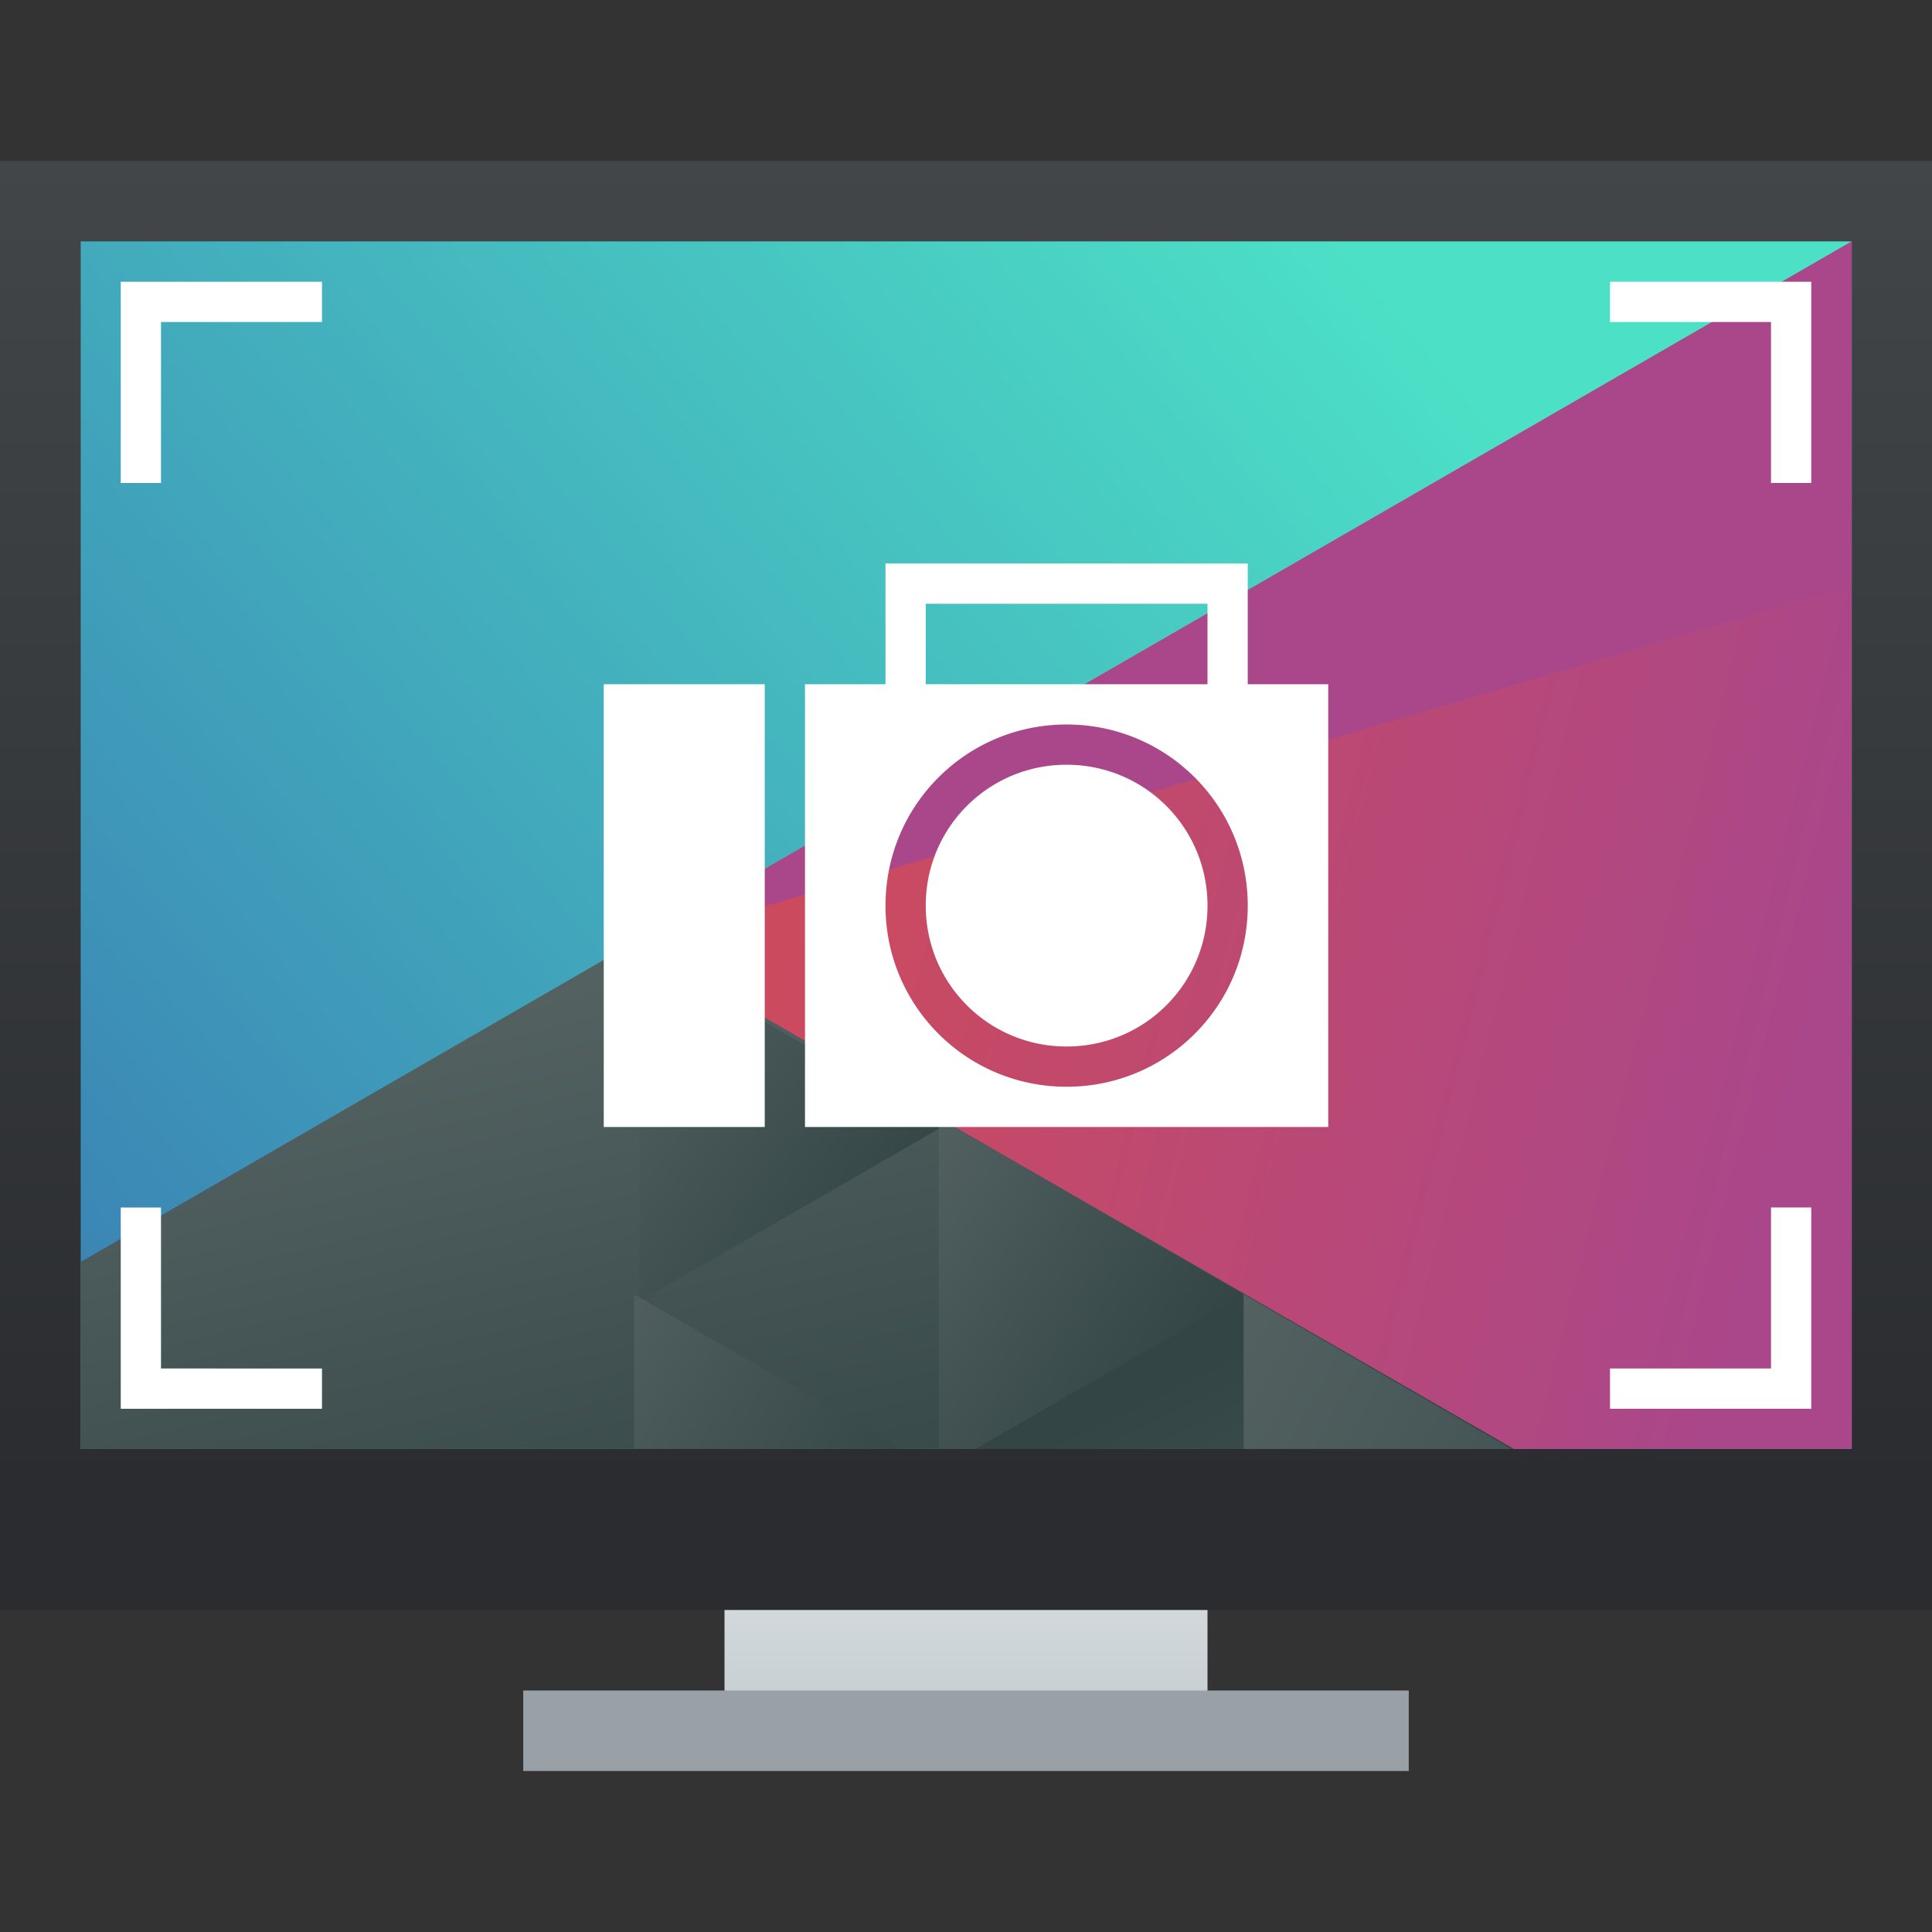 <svg xmlns="http://www.w3.org/2000/svg" xmlns:xlink="http://www.w3.org/1999/xlink" width="48" height="48"><rect width="100%" height="100%" fill="#333333" stroke="none"/><defs><linearGradient id="c" x2="0" y1="536.8" y2="503.8" gradientUnits="userSpaceOnUse"><stop stop-color="#2a2c2f"/><stop offset="1" stop-color="#424649"/></linearGradient><linearGradient id="b" x2="0" y1="547.8" y2="536.8" gradientTransform="matrix(1 0 0 .545 0 244)" gradientUnits="userSpaceOnUse"><stop stop-color="#c6cdd1"/><stop offset="1" stop-color="#e0e5e7"/></linearGradient><linearGradient id="d" x1="42.799" x2="11.999" y1="5.342" y2="31.357" gradientUnits="userSpaceOnUse"><stop stop-color="#4ce0c6"/><stop offset="1" stop-color="#3b85b5"/></linearGradient><linearGradient id="f" x1="29.855" x2="54.32" y1="22.346" y2="28.506" gradientUnits="userSpaceOnUse"><stop stop-color="#cc4a5e"/><stop offset="1" stop-color="#aa478a"/></linearGradient><linearGradient id="a" x1="24.392" x2="20.643" y1="41.22" y2="25.343" gradientUnits="userSpaceOnUse"><stop stop-color="#334545"/><stop offset="1" stop-color="#536161"/></linearGradient><linearGradient xlink:href="#a" id="g" x1="431.57" x2="439.57" y1="568.8" y2="562.8" gradientTransform="matrix(-1 0 0 1 839.14 -40)" gradientUnits="userSpaceOnUse"/><linearGradient xlink:href="#a" id="h" x1="56.03" x2="40.647" y1="40.899" y2="32.475" gradientUnits="userSpaceOnUse"/><linearGradient xlink:href="#a" id="i" x1="60.895" x2="53.41" y1="32.15" y2="27.06" gradientUnits="userSpaceOnUse"/><linearGradient xlink:href="#a" id="j" x1="33.32" x2="24.78" y1="36.527" y2="31.348" gradientUnits="userSpaceOnUse"/><linearGradient xlink:href="#a" id="k" x1="34" x2="40.25" y1="36.765" y2="49.571" gradientUnits="userSpaceOnUse"/></defs><g stroke-opacity=".55" stroke-width="2.8"><path fill="url(#b)" d="M402.57 536.8v6h12v-6z" transform="translate(-384.57 -499.8)"/><path fill="url(#c)" d="M384.57 503.8h48v36h-48z" transform="translate(-384.57 -499.8)"/></g><path fill="url(#d)" d="M12 6v30h44V6z" transform="matrix(1 0 0 1 -9.995 -.003)"/><g stroke-width="2"><path fill="url(#f)" d="M56 6 25.72 23.482 47.402 36h8.6z" transform="matrix(1 0 0 1 -9.995 -.003)"/><path fill="url(#a)" d="M25.75 23.416 12 31.355V36h35.605z" transform="matrix(1 0 0 1 -9.995 -.003)"/><path fill="url(#g)" d="m407.83 527.57-8.259-4.768v9.536z" transform="translate(-350.52 -455.817)scale(.917)"/><path fill="url(#h)" d="M40.891 32.16v3.844h6.656z" transform="matrix(1 0 0 1 -9.995 -.003)"/><path fill="url(#i)" d="M53.32 27.787V36h.916l6.654-3.842z" transform="matrix(1 0 0 1 -29.997 -.003)"/><path fill="url(#j)" d="M25.75 32.16v3.842h6.654z" transform="matrix(1 0 0 1 -9.995 -.003)"/><path fill="url(#k)" d="m40.891 32.16-6.656 3.844h6.656z" transform="matrix(1 0 0 1 -9.995 -.003)"/><path fill="#aa478a" d="m15.726 23.482 30.278-17.48v8.54z"/></g><path fill="#99a1a7" d="M13 42h22v2H13z"/><path fill="#fff" d="M3 7v5h1V8h4V7zm37 0v1h4v4h1V7zm-18 7v3h-2v11h13V17h-2v-3zm1 1h7v2h-7zm-8 2v11h4V17zm11.5 1c2.493 0 4.5 2.01 4.5 4.5 0 2.493-2.01 4.5-4.5 4.5-2.493 0-4.5-2.01-4.5-4.5 0-2.493 2.01-4.5 4.5-4.5m0 1a3.49 3.49 0 0 0-3.5 3.5c0 1.939 1.561 3.5 3.5 3.5s3.5-1.561 3.5-3.5-1.561-3.5-3.5-3.5M3 30v5h5v-1H4v-4zm41 0v4h-4v1h5v-5z"/></svg>